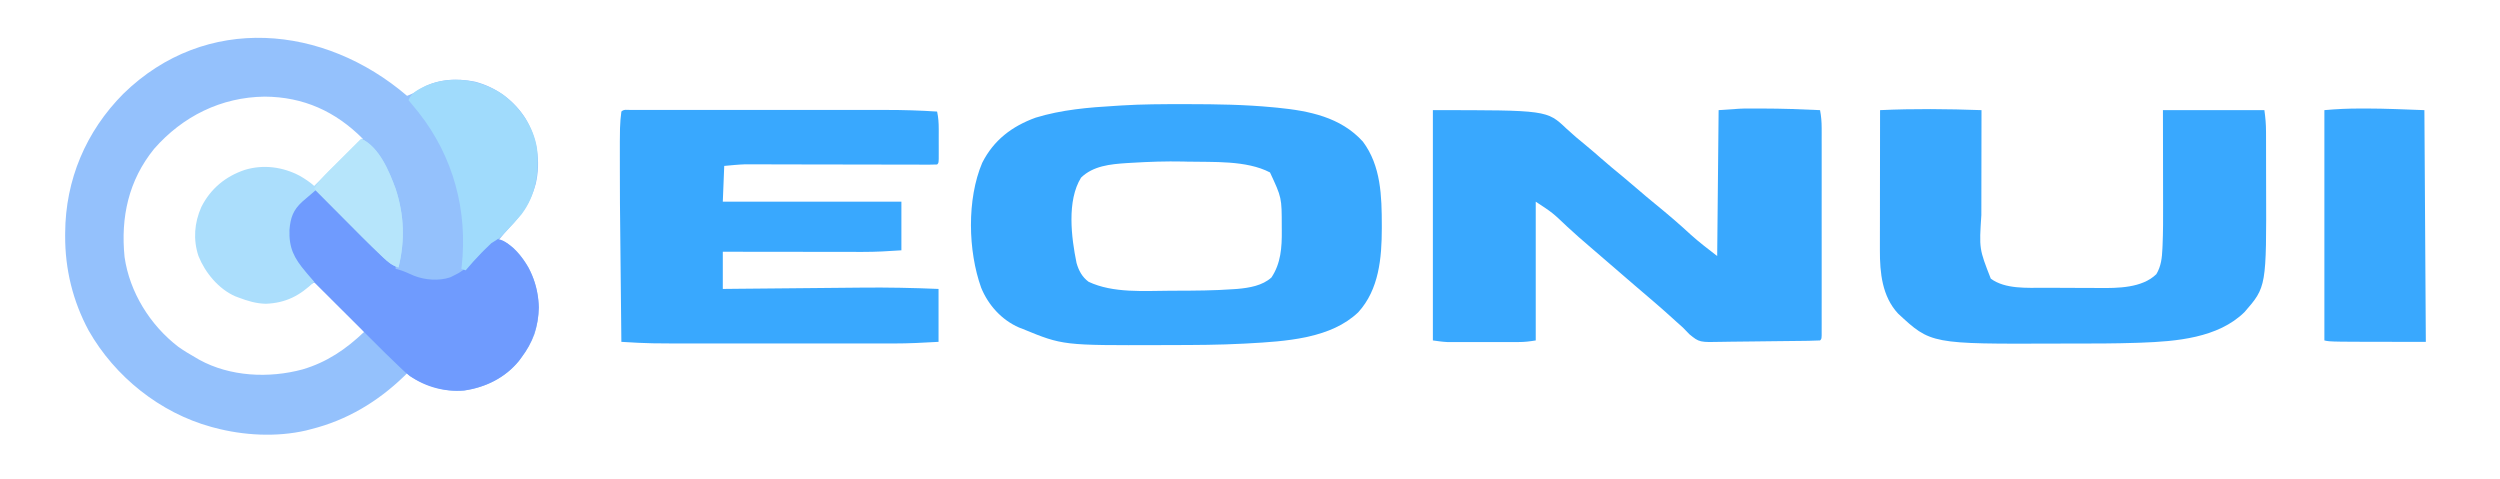 <?xml version="1.0" encoding="UTF-8"?>
<svg xmlns="http://www.w3.org/2000/svg" xmlns:xlink="http://www.w3.org/1999/xlink" width="600px" height="115px" viewBox="0 0 598 115" version="1.1">
<g id="surface1">
<path style=" stroke:none;fill-rule:nonzero;fill:rgb(58.039%,75.686%,98.824%);fill-opacity:1;" d="M 96.695 23 C 97.793 22.59 98.73 22.141 99.695 21.477 C 103.629 18.957 108.492 18.699 112.98 19.59 C 118.016 20.895 122.395 24.07 125.156 28.492 C 127.934 33.246 128.836 38.707 127.586 44.109 C 126.418 48.375 124.277 51.473 121.273 54.629 C 120.352 55.617 119.492 56.625 118.641 57.672 C 118.836 57.707 119.031 57.746 119.234 57.781 C 122.223 58.68 124.305 61.652 125.84 64.195 C 128.453 69.277 128.98 74.727 127.277 80.191 C 126.504 82.27 125.457 84.055 124.125 85.82 C 123.938 86.074 123.746 86.328 123.555 86.594 C 120.27 90.645 115.523 92.98 110.41 93.715 C 105.676 94.137 101.406 92.645 97.379 90.285 C 97.156 90.059 96.93 89.832 96.695 89.598 C 96.441 89.848 96.188 90.098 95.926 90.352 C 89.621 96.43 82.25 100.844 73.723 102.984 C 73.301 103.094 72.883 103.203 72.449 103.316 C 65.344 104.953 57.414 104.52 50.406 102.641 C 50.176 102.582 49.945 102.52 49.711 102.457 C 37.406 99.074 26.578 90.406 20.289 79.352 C 16.473 72.277 14.602 64.59 14.637 56.578 C 14.637 56.344 14.641 56.109 14.641 55.871 C 14.711 43.164 19.621 31.539 28.59 22.516 C 48.402 3.156 76.781 5.949 96.695 23 Z M 36.004 35.703 C 29.859 43.277 27.938 52.105 28.895 61.684 C 30.113 70.141 35.027 78.035 41.773 83.215 C 43.117 84.172 44.512 85.008 45.945 85.82 C 46.23 85.988 46.516 86.156 46.805 86.328 C 54.211 90.406 63.555 90.832 71.594 88.664 C 77.414 86.957 82.035 83.82 86.41 79.641 C 85.027 77.984 83.582 76.422 82.051 74.902 C 81.84 74.691 81.629 74.48 81.414 74.266 C 80.75 73.605 80.086 72.941 79.422 72.281 C 78.969 71.832 78.516 71.379 78.062 70.926 C 76.961 69.824 75.855 68.727 74.75 67.625 C 73.578 68.188 72.629 68.867 71.602 69.664 C 68.324 72.082 64.723 72.777 60.691 72.434 C 59.156 72.09 57.703 71.617 56.234 71.059 C 55.98 70.965 55.727 70.871 55.465 70.77 C 51.793 69.168 48.898 65.773 47.211 62.211 C 45.605 58.035 45.875 53.734 47.66 49.688 C 49.695 45.645 52.926 42.758 57.176 41.258 C 61.883 39.867 66.605 40.238 70.957 42.547 C 72.191 43.262 73.34 44.012 74.406 44.969 C 74.758 44.617 74.758 44.617 75.117 44.258 C 78.766 40.605 82.418 36.953 86.066 33.297 C 79.52 26.73 71.832 23.242 62.512 23.191 C 52.082 23.316 42.871 27.891 36.004 35.703 Z M 36.004 35.703 "/>
<path style=" stroke:none;fill-rule:nonzero;fill:rgb(22.353%,65.882%,99.608%);fill-opacity:1;" d="M 418.75 26.043 C 419.379 26.043 419.379 26.043 420.02 26.043 C 420.449 26.043 420.883 26.047 421.324 26.047 C 421.551 26.047 421.777 26.047 422.008 26.047 C 426.613 26.055 431.211 26.211 435.812 26.434 C 436.09 27.891 436.199 29.262 436.199 30.746 C 436.199 31.191 436.203 31.641 436.203 32.102 C 436.203 32.59 436.199 33.082 436.199 33.574 C 436.199 34.094 436.203 34.613 436.203 35.137 C 436.203 36.547 436.203 37.957 436.203 39.363 C 436.199 40.84 436.203 42.316 436.203 43.789 C 436.203 46.266 436.203 48.742 436.199 51.215 C 436.199 54.082 436.199 56.945 436.203 59.812 C 436.203 62.27 436.203 64.727 436.203 67.188 C 436.203 68.656 436.203 70.125 436.203 71.594 C 436.203 72.973 436.203 74.352 436.199 75.73 C 436.199 76.238 436.199 76.746 436.203 77.254 C 436.203 77.945 436.199 78.633 436.199 79.324 C 436.199 79.711 436.199 80.098 436.199 80.496 C 436.156 81.359 436.156 81.359 435.812 81.703 C 434.926 81.75 434.047 81.777 433.16 81.789 C 432.879 81.793 432.602 81.801 432.316 81.805 C 429.738 81.848 427.16 81.871 424.578 81.891 C 422.848 81.902 421.117 81.922 419.387 81.953 C 417.711 81.984 416.035 82.004 414.363 82.008 C 413.727 82.012 413.09 82.023 412.453 82.039 C 406.859 82.172 406.859 82.172 404.473 80.238 C 403.934 79.707 403.41 79.164 402.895 78.613 C 402.309 78.078 401.715 77.547 401.117 77.023 C 400.836 76.766 400.551 76.512 400.262 76.246 C 397.344 73.59 394.316 71.051 391.32 68.484 C 388.84 66.359 386.367 64.23 383.902 62.086 C 382.852 61.172 381.793 60.258 380.73 59.352 C 378.828 57.73 376.949 56.098 375.121 54.391 C 371.602 51.043 371.602 51.043 367.578 48.402 C 367.578 59.391 367.578 70.379 367.578 81.703 C 366.109 81.945 364.926 82.09 363.469 82.09 C 362.871 82.09 362.871 82.09 362.266 82.094 C 361.84 82.09 361.414 82.09 360.98 82.09 C 360.539 82.09 360.098 82.09 359.645 82.09 C 358.715 82.094 357.785 82.09 356.855 82.09 C 355.668 82.086 354.48 82.09 353.293 82.09 C 352.156 82.094 351.016 82.09 349.879 82.09 C 349.242 82.09 349.242 82.09 348.594 82.094 C 348.195 82.09 347.797 82.09 347.387 82.09 C 347.039 82.09 346.691 82.09 346.332 82.09 C 345.18 82.039 344.031 81.863 342.891 81.703 C 342.891 63.461 342.891 45.223 342.891 26.434 C 370.277 26.434 370.277 26.434 374.949 30.875 C 376.445 32.266 377.984 33.566 379.574 34.852 C 380.797 35.855 381.988 36.891 383.18 37.934 C 384.949 39.477 386.738 40.984 388.559 42.461 C 389.695 43.395 390.809 44.352 391.922 45.312 C 393.336 46.535 394.758 47.738 396.211 48.918 C 399.145 51.309 402.027 53.766 404.805 56.34 C 406.82 58.152 408.98 59.797 411.125 61.449 C 411.293 44.117 411.293 44.117 411.469 26.434 C 416.879 26.047 416.879 26.047 418.75 26.043 Z M 418.75 26.043 "/>
<path style=" stroke:none;fill-rule:nonzero;fill:rgb(22.353%,65.882%,99.608%);fill-opacity:1;" d="M 282.926 24.996 C 283.367 24.996 283.805 24.996 284.258 24.996 C 291.023 25.004 297.746 25.102 304.484 25.746 C 304.859 25.781 305.23 25.816 305.613 25.852 C 313.156 26.602 320.762 28.094 326.09 33.984 C 330.449 39.805 330.625 47.113 330.633 54.09 C 330.633 54.328 330.633 54.57 330.633 54.816 C 330.625 61.883 329.973 69.465 324.98 74.945 C 321.684 78.082 317.516 79.754 313.145 80.758 C 312.922 80.809 312.695 80.859 312.465 80.914 C 307.852 81.883 303.031 82.176 298.336 82.43 C 298.078 82.445 297.816 82.461 297.551 82.473 C 291.645 82.785 285.734 82.809 279.824 82.816 C 279.082 82.816 278.34 82.82 277.598 82.824 C 254.094 82.902 254.094 82.902 244.48 78.957 C 244.023 78.777 244.023 78.777 243.555 78.598 C 239.379 76.777 236.18 73.215 234.477 69.043 C 231.316 60.223 231.027 47.801 234.727 39.086 C 237.484 33.613 241.902 30.285 247.566 28.234 C 253.82 26.32 260.27 25.781 266.77 25.402 C 267.23 25.371 267.691 25.344 268.152 25.312 C 273.074 25.004 277.996 24.992 282.926 24.996 Z M 270.648 39.07 C 270.008 39.105 270.008 39.105 269.359 39.145 C 265.48 39.406 261.359 39.801 258.453 42.633 C 255.008 48.176 256.121 57.023 257.371 63.121 C 257.891 64.941 258.719 66.488 260.254 67.625 C 266.137 70.406 273.629 69.801 279.949 69.773 C 280.355 69.77 280.766 69.77 281.188 69.77 C 285.785 69.758 290.383 69.738 294.973 69.406 C 295.312 69.383 295.652 69.359 296.004 69.336 C 298.836 69.082 301.984 68.559 304.145 66.598 C 306.414 63.203 306.668 59.355 306.629 55.375 C 306.625 54.84 306.625 54.84 306.621 54.289 C 306.617 47.434 306.617 47.434 303.801 41.387 C 298.129 38.43 290.137 38.941 283.914 38.793 C 283.586 38.781 283.262 38.773 282.926 38.766 C 278.824 38.68 274.742 38.82 270.648 39.07 Z M 270.648 39.07 "/>
<path style=" stroke:none;fill-rule:nonzero;fill:rgb(22.353%,65.882%,99.608%);fill-opacity:1;" d="M 150.301 26.387 C 150.562 26.387 150.828 26.387 151.102 26.391 C 151.379 26.391 151.656 26.387 151.945 26.387 C 152.887 26.387 153.828 26.387 154.77 26.387 C 155.441 26.387 156.117 26.387 156.789 26.387 C 158.621 26.387 160.457 26.387 162.289 26.387 C 164.211 26.387 166.133 26.387 168.051 26.387 C 171.285 26.387 174.52 26.387 177.75 26.387 C 181.477 26.391 185.203 26.391 188.926 26.387 C 192.129 26.387 195.332 26.387 198.535 26.387 C 200.445 26.387 202.355 26.387 204.266 26.387 C 206.066 26.387 207.871 26.387 209.672 26.387 C 210.332 26.387 210.988 26.387 211.645 26.387 C 215.746 26.383 219.816 26.504 223.906 26.777 C 224.215 28.203 224.293 29.516 224.297 30.977 C 224.297 31.207 224.297 31.441 224.297 31.684 C 224.297 32.172 224.297 32.66 224.293 33.148 C 224.293 33.902 224.293 34.652 224.297 35.406 C 224.297 35.883 224.297 36.355 224.297 36.832 C 224.297 37.266 224.293 37.699 224.293 38.145 C 224.25 39.133 224.25 39.133 223.906 39.477 C 223.305 39.512 222.699 39.52 222.094 39.516 C 221.504 39.516 221.504 39.516 220.902 39.516 C 220.469 39.516 220.031 39.512 219.586 39.512 C 219.125 39.512 218.664 39.512 218.203 39.508 C 217.211 39.508 216.215 39.508 215.223 39.504 C 213.648 39.5 212.074 39.496 210.5 39.496 C 206.871 39.492 203.242 39.484 199.613 39.477 C 196.293 39.469 192.977 39.461 189.66 39.461 C 188.098 39.457 186.535 39.453 184.977 39.449 C 183.996 39.445 183.02 39.445 182.043 39.445 C 181.383 39.445 180.719 39.441 180.059 39.438 C 179.652 39.438 179.25 39.438 178.836 39.438 C 178.492 39.438 178.145 39.438 177.789 39.438 C 176.129 39.492 174.473 39.672 172.816 39.82 C 172.703 42.652 172.59 45.484 172.473 48.402 C 186.617 48.402 200.762 48.402 215.336 48.402 C 215.336 52.254 215.336 56.105 215.336 60.074 C 212.242 60.281 209.23 60.469 206.145 60.457 C 205.594 60.457 205.594 60.457 205.027 60.457 C 203.832 60.457 202.637 60.453 201.438 60.453 C 200.602 60.449 199.762 60.449 198.922 60.449 C 196.734 60.449 194.543 60.445 192.355 60.441 C 190.113 60.438 187.871 60.438 185.629 60.434 C 181.246 60.43 176.859 60.426 172.473 60.418 C 172.473 63.363 172.473 66.309 172.473 69.344 C 173.699 69.332 174.93 69.32 176.191 69.305 C 180.285 69.266 184.379 69.227 188.473 69.191 C 190.949 69.168 193.43 69.145 195.906 69.121 C 198.07 69.098 200.234 69.078 202.398 69.059 C 203.539 69.051 204.684 69.039 205.824 69.027 C 211.98 68.961 218.098 69.086 224.25 69.344 C 224.25 73.535 224.25 77.727 224.25 82.043 C 220.633 82.246 217.074 82.441 213.461 82.434 C 213.191 82.434 212.922 82.434 212.645 82.434 C 212.367 82.434 212.09 82.434 211.805 82.434 C 211.207 82.434 210.605 82.434 210.008 82.434 C 208.398 82.438 206.789 82.434 205.18 82.434 C 203.48 82.434 201.781 82.434 200.086 82.434 C 197.234 82.434 194.383 82.434 191.531 82.434 C 188.254 82.43 184.977 82.43 181.699 82.434 C 178.867 82.434 176.035 82.434 173.203 82.434 C 171.52 82.434 169.836 82.434 168.152 82.434 C 154.781 82.441 154.781 82.441 148.129 82.043 C 148.082 77.738 148.039 73.43 147.996 69.125 C 147.973 67.121 147.953 65.121 147.934 63.117 C 147.77 47.789 147.77 47.789 147.766 40.367 C 147.766 40.121 147.766 39.879 147.766 39.625 C 147.754 29.965 147.754 29.965 148.129 26.777 C 148.727 26.18 149.504 26.391 150.301 26.387 Z M 150.301 26.387 "/>
<path style=" stroke:none;fill-rule:nonzero;fill:rgb(22.353%,65.882%,99.608%);fill-opacity:1;" d="M 474.559 26.434 C 474.559 26.816 474.559 27.203 474.559 27.598 C 474.551 31.238 474.547 34.879 474.543 38.52 C 474.539 40.391 474.539 42.262 474.535 44.133 C 474.531 45.941 474.527 47.754 474.527 49.562 C 474.527 50.25 474.523 50.934 474.523 51.621 C 473.996 59.727 473.996 59.727 476.789 66.875 C 480.25 69.438 485.543 69.059 489.605 69.07 C 489.969 69.07 489.969 69.07 490.344 69.074 C 491.637 69.078 492.93 69.082 494.223 69.082 C 495.543 69.086 496.863 69.094 498.184 69.102 C 499.211 69.109 500.242 69.109 501.27 69.109 C 501.754 69.113 502.242 69.113 502.727 69.121 C 507.227 69.16 513.094 69.145 516.52 65.805 C 517.668 63.902 517.883 61.863 517.977 59.684 C 517.988 59.418 518 59.148 518.016 58.875 C 518.156 55.637 518.148 52.402 518.141 49.16 C 518.141 48.5 518.141 47.84 518.137 47.18 C 518.137 45.465 518.133 43.746 518.129 42.031 C 518.125 39.957 518.125 37.887 518.121 35.812 C 518.121 32.688 518.113 29.559 518.105 26.434 C 526.141 26.434 534.176 26.434 542.453 26.434 C 542.703 28.199 542.844 29.832 542.844 31.598 C 542.848 31.996 542.848 31.996 542.848 32.402 C 542.852 33.277 542.852 34.152 542.852 35.027 C 542.852 35.641 542.855 36.258 542.855 36.875 C 542.859 38.168 542.859 39.461 542.859 40.758 C 542.859 42.066 542.859 43.379 542.867 44.691 C 542.949 68.844 542.949 68.844 537.688 74.895 C 531.363 81.133 521.238 81.938 512.852 82.242 C 512.477 82.254 512.102 82.27 511.715 82.281 C 506.555 82.453 501.391 82.453 496.23 82.453 C 495.055 82.453 493.883 82.453 492.711 82.457 C 462.41 82.578 462.41 82.578 454.523 75.242 C 450.715 71.133 450.156 65.457 450.176 60.105 C 450.176 59.738 450.176 59.375 450.176 58.996 C 450.176 57.797 450.18 56.598 450.18 55.398 C 450.18 54.562 450.184 53.727 450.184 52.891 C 450.184 50.699 450.188 48.508 450.191 46.316 C 450.195 44.078 450.195 41.84 450.199 39.602 C 450.203 35.211 450.207 30.82 450.215 26.434 C 458.348 26.055 466.426 26.148 474.559 26.434 Z M 474.559 26.434 "/>
<path style=" stroke:none;fill-rule:nonzero;fill:rgb(43.529%,60.784%,99.608%);fill-opacity:1;" d="M 74.406 45.312 C 76.422 46.984 78.258 48.793 80.094 50.656 C 80.57 51.133 81.043 51.609 81.516 52.086 C 82.672 53.254 83.828 54.422 84.98 55.59 C 85.633 56.246 86.281 56.906 86.934 57.562 C 87.547 58.176 88.156 58.793 88.766 59.414 C 90.25 60.906 91.727 62.258 93.469 63.449 C 93.629 63.582 93.789 63.715 93.953 63.852 C 93.953 64.078 93.953 64.305 93.953 64.539 C 94.137 64.578 94.32 64.613 94.512 64.656 C 95.867 65.031 97.129 65.641 98.418 66.199 C 101.039 67.219 104.379 67.473 107.066 66.555 C 107.504 66.355 107.934 66.141 108.352 65.91 C 108.586 65.789 108.82 65.668 109.059 65.539 C 111.27 64.23 112.875 62.398 114.562 60.492 C 114.727 60.312 114.887 60.133 115.055 59.945 C 115.398 59.562 115.734 59.172 116.062 58.777 C 116.578 58.199 116.578 58.199 117.609 57.328 C 119.609 57.273 120.77 58.348 122.23 59.582 C 126.176 63.379 128.18 68.367 128.328 73.805 C 128.211 78.324 126.84 82.223 124.125 85.82 C 123.938 86.074 123.746 86.328 123.555 86.594 C 120.27 90.645 115.523 92.98 110.41 93.715 C 105.473 94.156 100.27 92.66 96.434 89.504 C 96.125 89.215 95.816 88.93 95.5 88.633 C 95.242 88.387 95.242 88.387 94.977 88.141 C 92.625 85.93 90.344 83.645 88.062 81.367 C 87.703 81.008 87.703 81.008 87.336 80.641 C 86.07 79.383 84.809 78.121 83.547 76.859 C 82.25 75.562 80.953 74.273 79.652 72.98 C 78.645 71.977 77.637 70.973 76.633 69.969 C 76.156 69.488 75.676 69.012 75.199 68.539 C 68.477 61.867 68.477 61.867 68.133 57.84 C 68.129 57.203 68.129 57.203 68.129 56.555 C 68.121 56.137 68.117 55.719 68.109 55.285 C 68.305 51.941 69.461 49.906 71.898 47.672 C 72.262 47.328 72.262 47.328 72.629 46.977 C 73.215 46.414 73.809 45.863 74.406 45.312 Z M 74.406 45.312 "/>
<path style=" stroke:none;fill-rule:nonzero;fill:rgb(22.353%,65.882%,99.608%);fill-opacity:1;" d="M 565.574 26.047 C 565.984 26.047 566.395 26.043 566.816 26.043 C 571.504 26.047 576.16 26.266 580.855 26.434 C 580.969 44.785 581.082 63.137 581.199 82.043 C 558.227 82.043 558.227 82.043 556.852 81.703 C 556.852 63.461 556.852 45.223 556.852 26.434 C 559.809 26.164 562.621 26.039 565.574 26.047 Z M 565.574 26.047 "/>
<path style=" stroke:none;fill-rule:nonzero;fill:rgb(67.059%,87.059%,98.824%);fill-opacity:1;" d="M 85.723 33.297 C 90.051 35.355 92.379 41.039 93.953 45.312 C 96.023 51.629 96.227 57.77 94.637 64.195 C 93.113 63.699 92.195 62.945 91.035 61.852 C 90.844 61.672 90.656 61.496 90.465 61.312 C 87.355 58.363 84.352 55.305 81.328 52.266 C 80.688 51.621 80.047 50.98 79.406 50.336 C 77.855 48.777 76.301 47.219 74.75 45.656 C 74.504 45.867 74.504 45.867 74.254 46.082 C 73.93 46.359 73.93 46.359 73.602 46.645 C 73.387 46.828 73.172 47.012 72.953 47.199 C 72.484 47.598 72.02 48 71.551 48.398 C 69.355 50.418 68.719 52.207 68.473 55.152 C 68.328 59.555 69.574 61.93 72.352 65.223 C 72.551 65.465 72.754 65.703 72.961 65.953 C 73.441 66.516 73.922 67.07 74.406 67.625 C 71 70.949 67.605 72.711 62.836 72.906 C 60.484 72.863 58.422 72.23 56.234 71.402 C 55.852 71.262 55.852 71.262 55.465 71.113 C 51.477 69.371 48.227 65.445 46.633 61.449 C 45.316 57.469 45.645 53.48 47.316 49.688 C 49.539 45.27 53.148 42.309 57.781 40.762 C 62.23 39.426 66.883 40.043 70.957 42.203 C 72.191 42.918 73.34 43.668 74.406 44.625 C 74.645 44.391 74.879 44.152 75.121 43.91 C 78.656 40.375 82.188 36.836 85.723 33.297 Z M 85.723 33.297 "/>
<path style=" stroke:none;fill-rule:nonzero;fill:rgb(62.745%,85.882%,98.824%);fill-opacity:1;" d="M 119.668 22.656 C 123.887 25.906 127.082 30.344 127.898 35.703 C 128.418 41.348 127.66 46.875 124.125 51.492 C 122.926 52.922 121.652 54.273 120.355 55.613 C 120.07 55.914 119.781 56.215 119.488 56.527 C 118.672 57.301 117.883 57.781 116.926 58.359 C 116.297 58.934 115.68 59.531 115.082 60.141 C 114.836 60.387 114.836 60.387 114.586 60.641 C 113.254 62.008 111.98 63.418 110.754 64.879 C 110.414 64.766 110.074 64.652 109.727 64.539 C 109.75 64.348 109.773 64.16 109.801 63.965 C 111.297 50.555 107.812 37.57 99.445 26.965 C 98.652 25.977 97.848 25 97.039 24.031 C 97.781 22.145 99.426 21.477 101.152 20.598 C 107.398 18.004 114.086 18.988 119.668 22.656 Z M 119.668 22.656 "/>
<path style=" stroke:none;fill-rule:nonzero;fill:rgb(71.373%,89.804%,98.431%);fill-opacity:1;" d="M 85.723 33.297 C 90.051 35.355 92.379 41.039 93.953 45.312 C 96.023 51.629 96.227 57.77 94.637 64.195 C 93.117 63.699 92.203 62.949 91.043 61.859 C 90.855 61.684 90.668 61.508 90.477 61.324 C 87.305 58.316 84.238 55.191 81.156 52.094 C 80.5 51.434 79.844 50.773 79.188 50.117 C 77.594 48.516 76 46.914 74.406 45.312 C 75.453 43.613 76.668 42.273 78.086 40.875 C 78.305 40.656 78.523 40.438 78.75 40.215 C 79.445 39.523 80.141 38.836 80.836 38.148 C 81.309 37.676 81.781 37.207 82.254 36.738 C 83.41 35.59 84.566 34.441 85.723 33.297 Z M 85.723 33.297 "/>
</g>
</svg>
